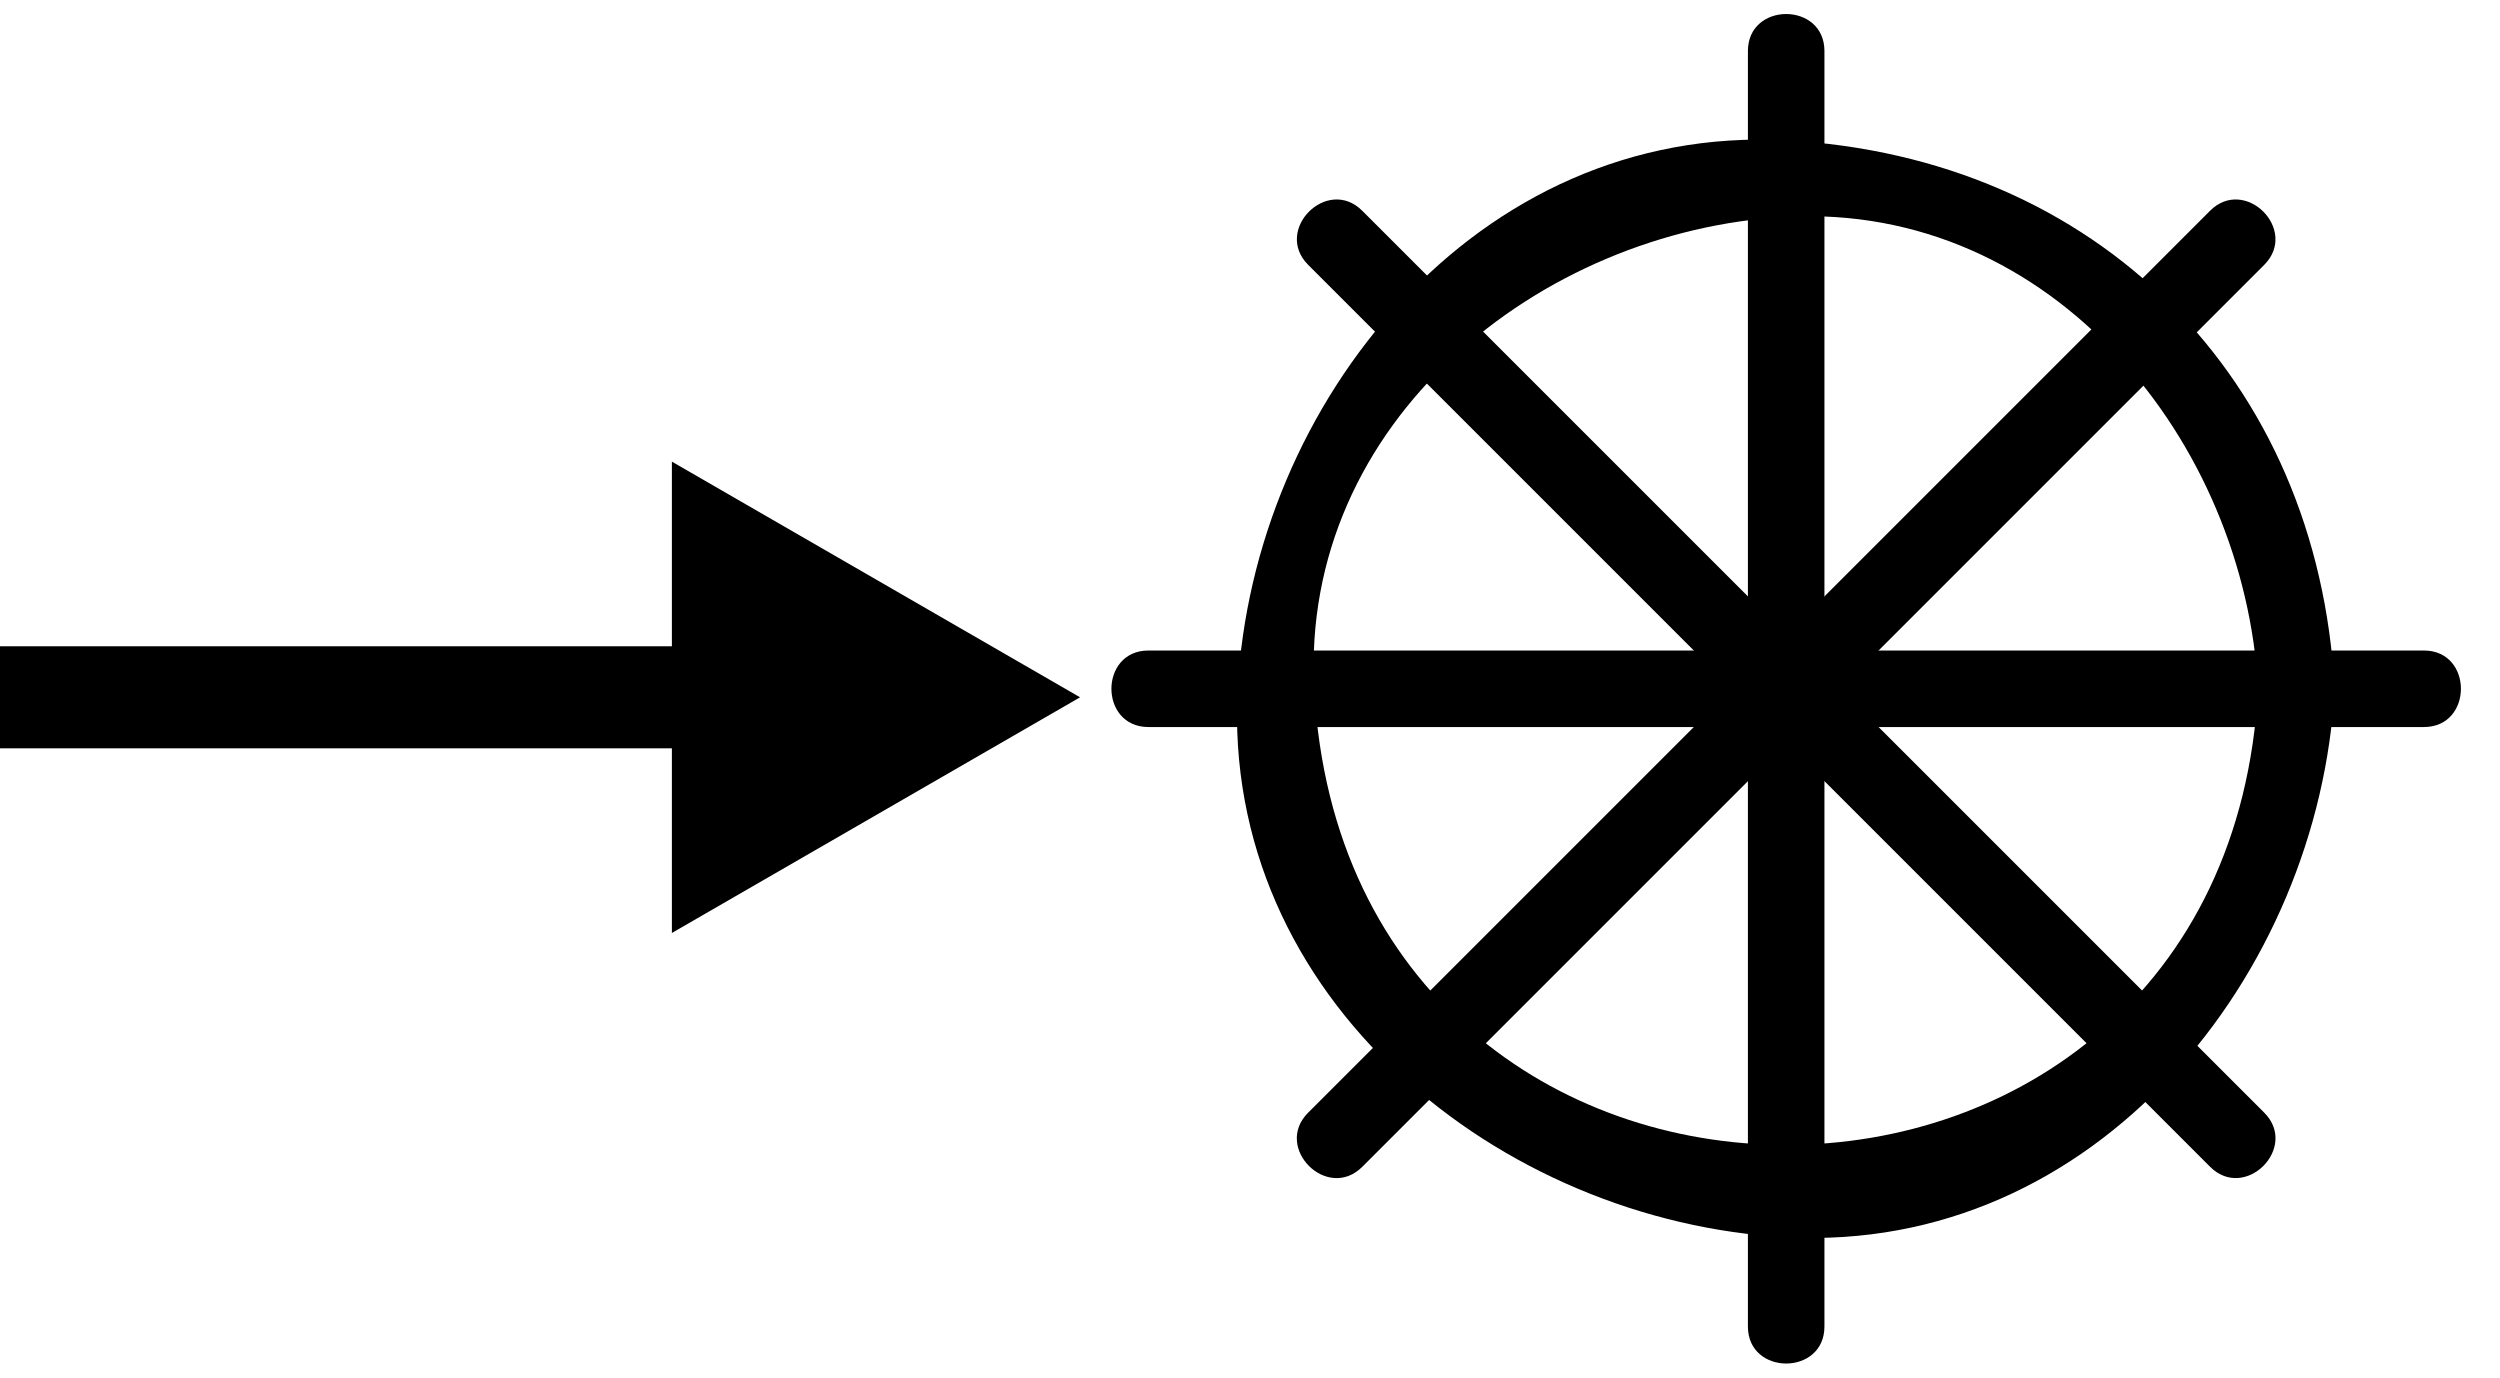 <?xml version="1.0" encoding="utf-8"?>
<!-- Generator: Adobe Illustrator 15.1.0, SVG Export Plug-In  -->
<!DOCTYPE svg PUBLIC "-//W3C//DTD SVG 1.1//EN" "http://www.w3.org/Graphics/SVG/1.1/DTD/svg11.dtd">
<svg version="1.1"
	 xmlns="http://www.w3.org/2000/svg" xmlns:xlink="http://www.w3.org/1999/xlink" xmlns:a="http://ns.adobe.com/AdobeSVGViewerExtensions/3.0/"
	 x="0px" y="0px" width="49px" height="27px" viewBox="0 0 49 27" enable-background="new 0 0 49 27" xml:space="preserve">
<defs>
</defs>
<g>
	<g>
		<path d="M44.259,13.5c-0.642,11.92-17.858,11.92-18.5,0c-0.282-5.23,4.43-8.99,9.25-9.25C40.24,3.968,43.999,8.679,44.259,13.5
			c0.052,0.962,1.552,0.967,1.5,0c-0.328-6.09-4.66-10.422-10.75-10.75C28.932,2.423,24.56,7.905,24.259,13.5
			c-0.327,6.077,5.155,10.449,10.75,10.75c6.077,0.327,10.449-5.154,10.75-10.75C45.811,12.533,44.311,12.538,44.259,13.5z"/>
	</g>
</g>
<g>
	<g>
		<path d="M43.317,4.131c-5.893,5.893-11.785,11.785-17.678,17.678c-0.685,0.685,0.376,1.745,1.061,1.061
			c5.893-5.893,11.785-11.785,17.678-17.678C45.063,4.507,44.002,3.446,43.317,4.131L43.317,4.131z"/>
	</g>
</g>
<g>
	<g>
		<path d="M25.64,5.191c5.893,5.893,11.785,11.785,17.678,17.678c0.685,0.685,1.745-0.376,1.061-1.061
			C38.485,15.916,32.593,10.023,26.7,4.131C26.016,3.446,24.955,4.507,25.64,5.191L25.64,5.191z"/>
	</g>
</g>
<g>
	<g>
		<path d="M47.509,12.75c-8.333,0-16.667,0-25,0c-0.967,0-0.967,1.5,0,1.5c8.333,0,16.667,0,25,0
			C48.476,14.25,48.476,12.75,47.509,12.75L47.509,12.75z"/>
	</g>
</g>
<g>
	<g>
		<path d="M34.259,1c0,8.333,0,16.667,0,25c0,0.967,1.5,0.967,1.5,0c0-8.333,0-16.667,0-25C35.759,0.033,34.259,0.033,34.259,1
			L34.259,1z"/>
	</g>
</g>
<line stroke="#000000" stroke-width="2" stroke-miterlimit="10" x1="0" y1="13.667" x2="18.169" y2="13.667"/>
<polygon points="13.169,9.048 21.169,13.667 13.169,18.286 "/>
<rect id="_x3C_Slice_x3E__29_" fill="none" width="48.667" height="27"/>
</svg>
